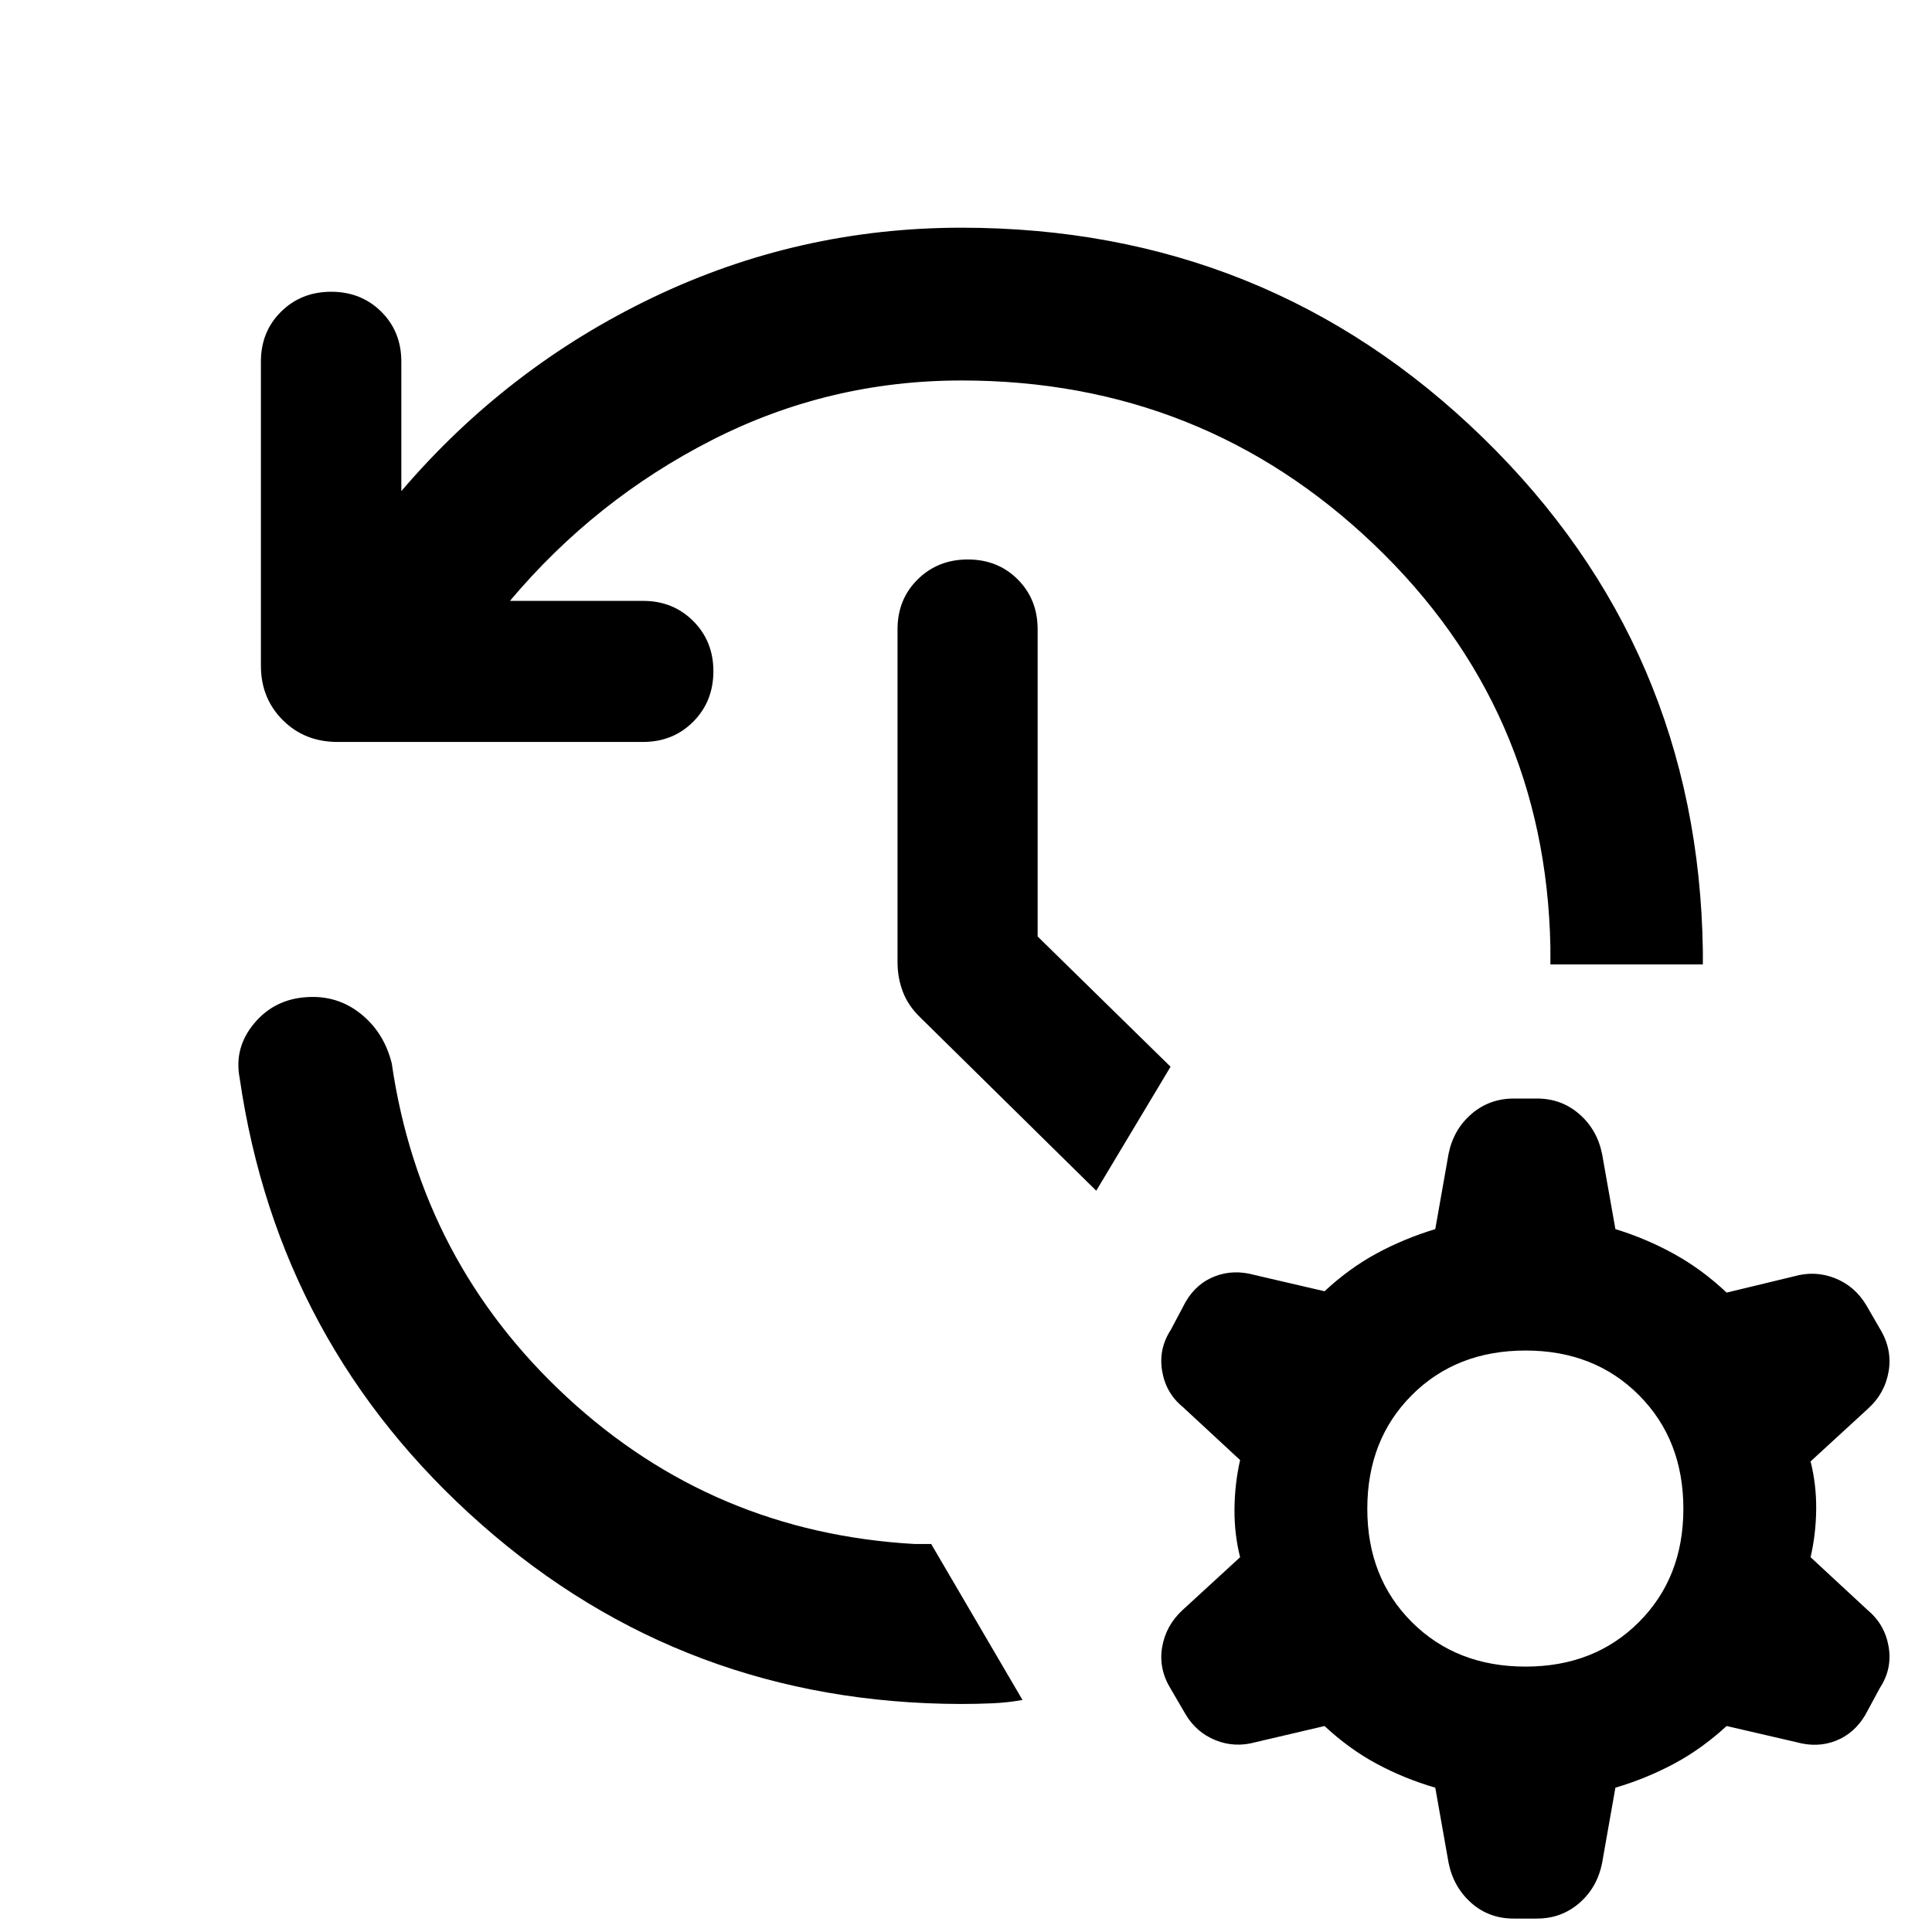 <svg xmlns="http://www.w3.org/2000/svg" height="40" viewBox="0 -960 960 960" width="40"><path d="M477.761-770.942q-65.942 0-124.015 29.619-58.072 29.62-100.355 79.895h66.16q14.891 0 24.909 10.018 10.018 10.018 10.018 24.909 0 15.051-10.018 25.109-10.018 10.058-24.909 10.058h-151.87q-16.326 0-27.181-10.855t-10.855-27.022v-151.123q0-14.891 10.018-24.79 10.018-9.898 24.91-9.898 14.891 0 24.869 9.898 9.978 9.899 9.978 24.79v64.363q52.544-61.522 124.95-96.203 72.405-34.681 153.391-34.681 151.942 0 259.083 104.333 107.142 104.333 109.294 255.051v6.667h-75.754v-8.667q-2.311-118.479-87.656-199.975-85.344-81.496-204.967-81.496Zm-.355 657.638q-137.37-.319-238.207-89.225-100.837-88.907-120.112-221.798-2.892-15.022 7.184-27.123 10.077-12.102 26.243-13.087 15.167-.986 26.761 8.304 11.594 9.29 15.391 24.645 14.333 98.537 87.08 165.867 72.747 67.33 172.965 72.939h8l45.362 77.478q-7.333 1.333-15 1.666-7.667.334-15.667.334Zm67.312-255.029-87.624-86.29q-5.891-5.732-8.503-12.656-2.613-6.924-2.613-14.627v-165.406q0-14.891 10.019-24.79Q466.015-682 480.906-682q14.891 0 24.79 9.898 9.898 9.899 9.898 24.79v152.645l66.051 64.718-36.927 61.616ZM752.159-6.667q-12.369 0-21.173-7.851-8.805-7.852-11.218-19.982l-6.587-37.203q-15.442-4.522-29.09-11.863-13.649-7.34-25.932-18.782l-34.203 8.014q-10.463 2.906-20.054-1-9.59-3.906-14.909-13.036l-7.225-12.37q-6.145-9.97-4.319-20.767 1.827-10.797 10.21-18.515l28.537-26.203q-2.906-11.536-2.786-24.018.119-12.482 2.786-24.257l-28.537-26.443q-8.383-6.891-10.21-17.854-1.826-10.964 4.319-20.428l7.319-13.797q5.319-9.21 14.569-12.782 9.25-3.573 19.713-.667l34.79 8.094q12.283-11.442 25.932-18.822 13.648-7.381 29.09-12.062l6.587-37.297q2.413-12.131 11.337-19.855 8.924-7.725 21.054-7.725h11.544q12.21 0 21.094 7.772 8.884 7.771 11.297 19.902l6.587 37.203q15.283 4.681 29.178 12.355 13.895 7.674 26.083 19.196l33.218-8.015q10.637-3.079 20.554.826 9.916 3.906 15.634 13.45l6.746 11.652q6.225 10.21 4.359 21.206-1.866 10.996-10.25 18.554l-28.537 26.203q2.906 11.537 2.787 23.805-.12 12.268-2.787 23.804l28.537 26.442q8.384 7.051 10.25 18.055 1.866 11.003-4.359 20.467l-7.319 13.558q-5.478 9.13-14.608 12.702-9.131 3.573-19.594.667l-34.631-8.014q-12.442 11.442-26.21 18.782-13.768 7.341-29.051 11.863l-6.587 37.297q-2.413 12.29-11.337 20.014-8.924 7.725-21.054 7.725h-11.544Zm5.892-125.21q34.203 0 56.304-22.102 22.101-22.101 22.101-56.304 0-34.362-22.101-56.504-22.101-22.141-56.304-22.141-34.363 0-56.504 22.141-22.141 22.142-22.141 56.504 0 34.203 22.141 56.304 22.141 22.102 56.504 22.102Z"/></svg>